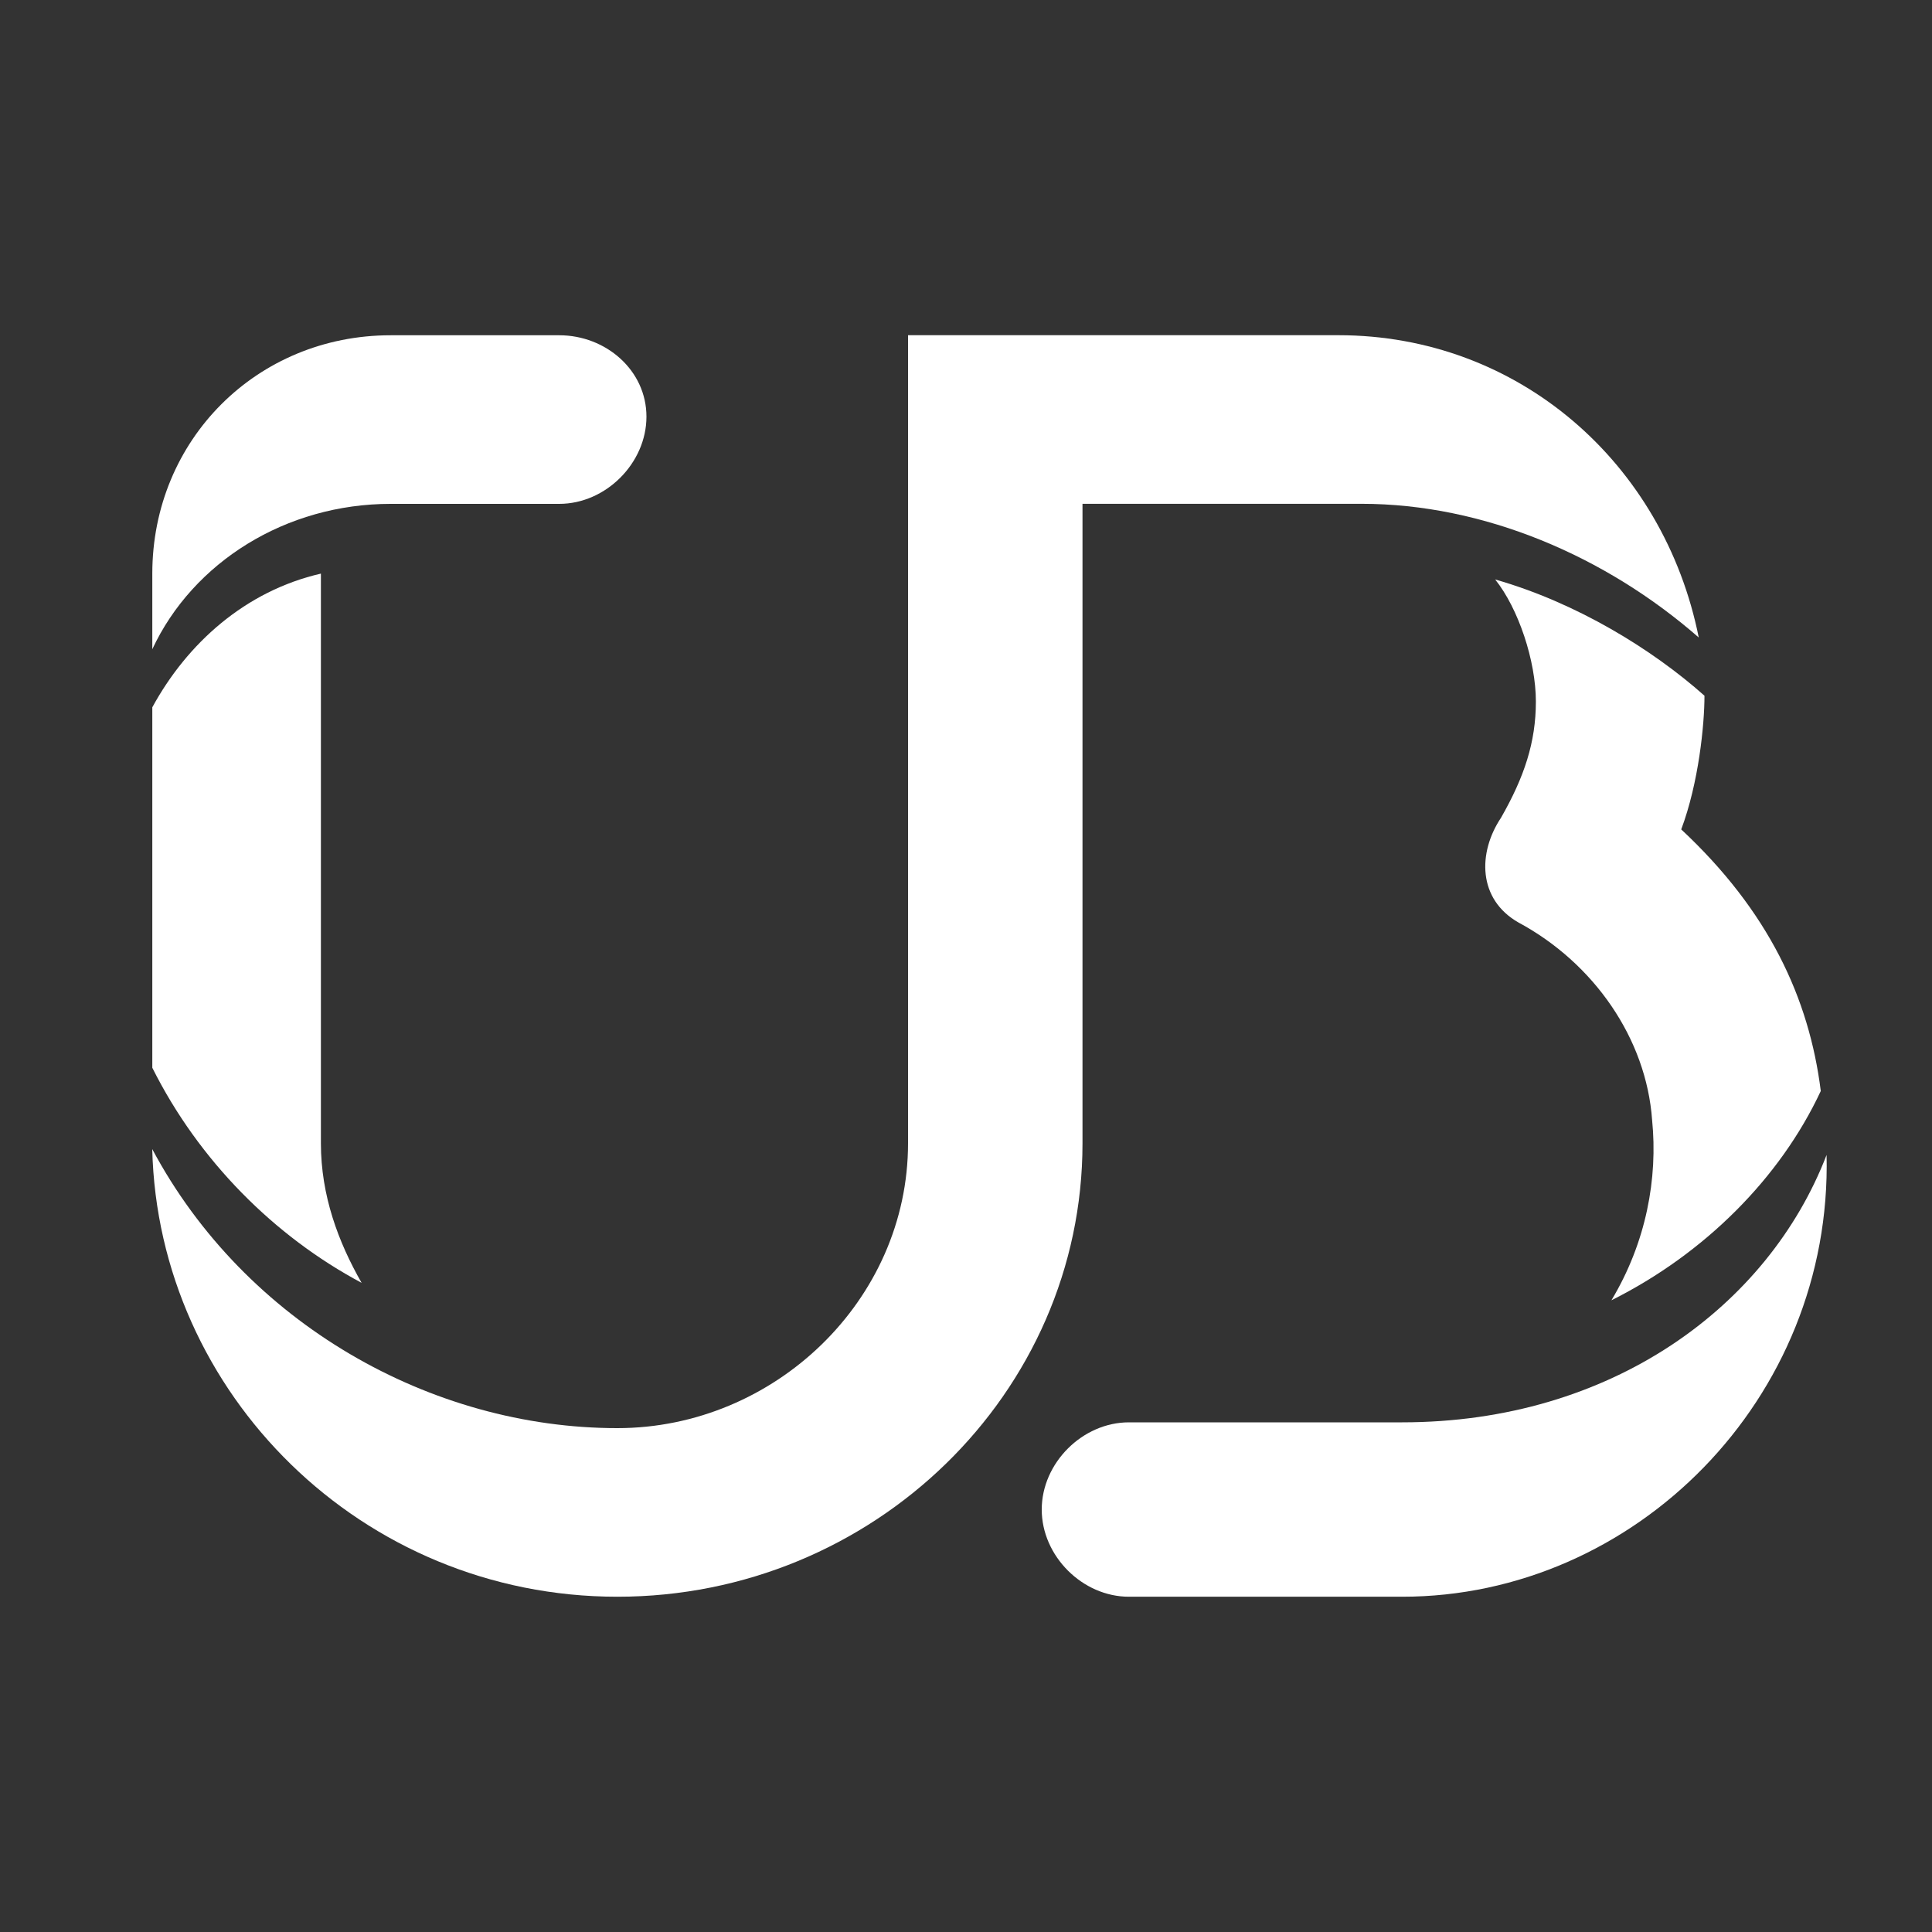 <?xml version="1.0" encoding="utf-8"?>
<!-- Generator: Adobe Illustrator 19.2.1, SVG Export Plug-In . SVG Version: 6.00 Build 0)  -->
<svg version="1.0" id="Layer_2" xmlns="http://www.w3.org/2000/svg" xmlns:xlink="http://www.w3.org/1999/xlink" x="0px" y="0px"
	 width="30px" height="30px" viewBox="0 0 30 30" enable-background="new 0 0 30 30" xml:space="preserve">
<rect x="0" y="0" width="30" height="30" fill="#333333" stroke="none"/>
<g id="check">
</g>
<g>
	<path fill="#FFFFFF" d="M2.365,16.58c0.722,1.444,1.896,2.618,3.25,3.34c-0.361-0.632-0.632-1.354-0.632-2.167V8.907
		C3.809,9.177,2.906,9.99,2.365,10.983V16.58z"/>
	<path fill="#FFFFFF" d="M2.365,8.907v1.174c0.632-1.354,2.076-2.257,3.701-2.257h2.618c0.722,0,1.354-0.632,1.354-1.354
		S9.406,5.206,8.684,5.206H6.066C3.99,5.206,2.365,6.83,2.365,8.907z"/>
	<path fill="#FFFFFF" d="M9.587,24.794c3.972,0,7.222-3.159,7.222-7.041v-9.93h4.333c1.896,0,3.791,0.812,5.236,2.076
		c-0.542-2.708-2.798-4.694-5.597-4.694H14.1v12.548c0,2.437-2.076,4.423-4.514,4.423c-2.889,0-5.777-1.625-7.222-4.333
		C2.455,21.635,5.615,24.794,9.587,24.794z"/>
	<path fill="#FFFFFF" d="M28.273,16.941c-0.181-1.444-0.812-2.798-2.167-4.062c0.271-0.722,0.361-1.625,0.361-2.076
		c-0.812-0.722-1.986-1.444-3.25-1.805c0.361,0.451,0.632,1.264,0.632,1.896s-0.181,1.174-0.542,1.805
		c-0.361,0.542-0.361,1.264,0.271,1.625c1.174,0.632,1.986,1.805,2.076,3.069c0.09,0.903-0.09,1.896-0.632,2.798
		C26.467,19.468,27.641,18.295,28.273,16.941z"/>
	<path fill="#FFFFFF" d="M28.363,17.934c-0.903,2.347-3.34,4.152-6.59,4.152H17.53c-0.722,0-1.354,0.632-1.354,1.354
		s0.632,1.354,1.354,1.354h4.243C25.384,24.794,28.453,21.725,28.363,17.934z"/>
</g>
</svg>
